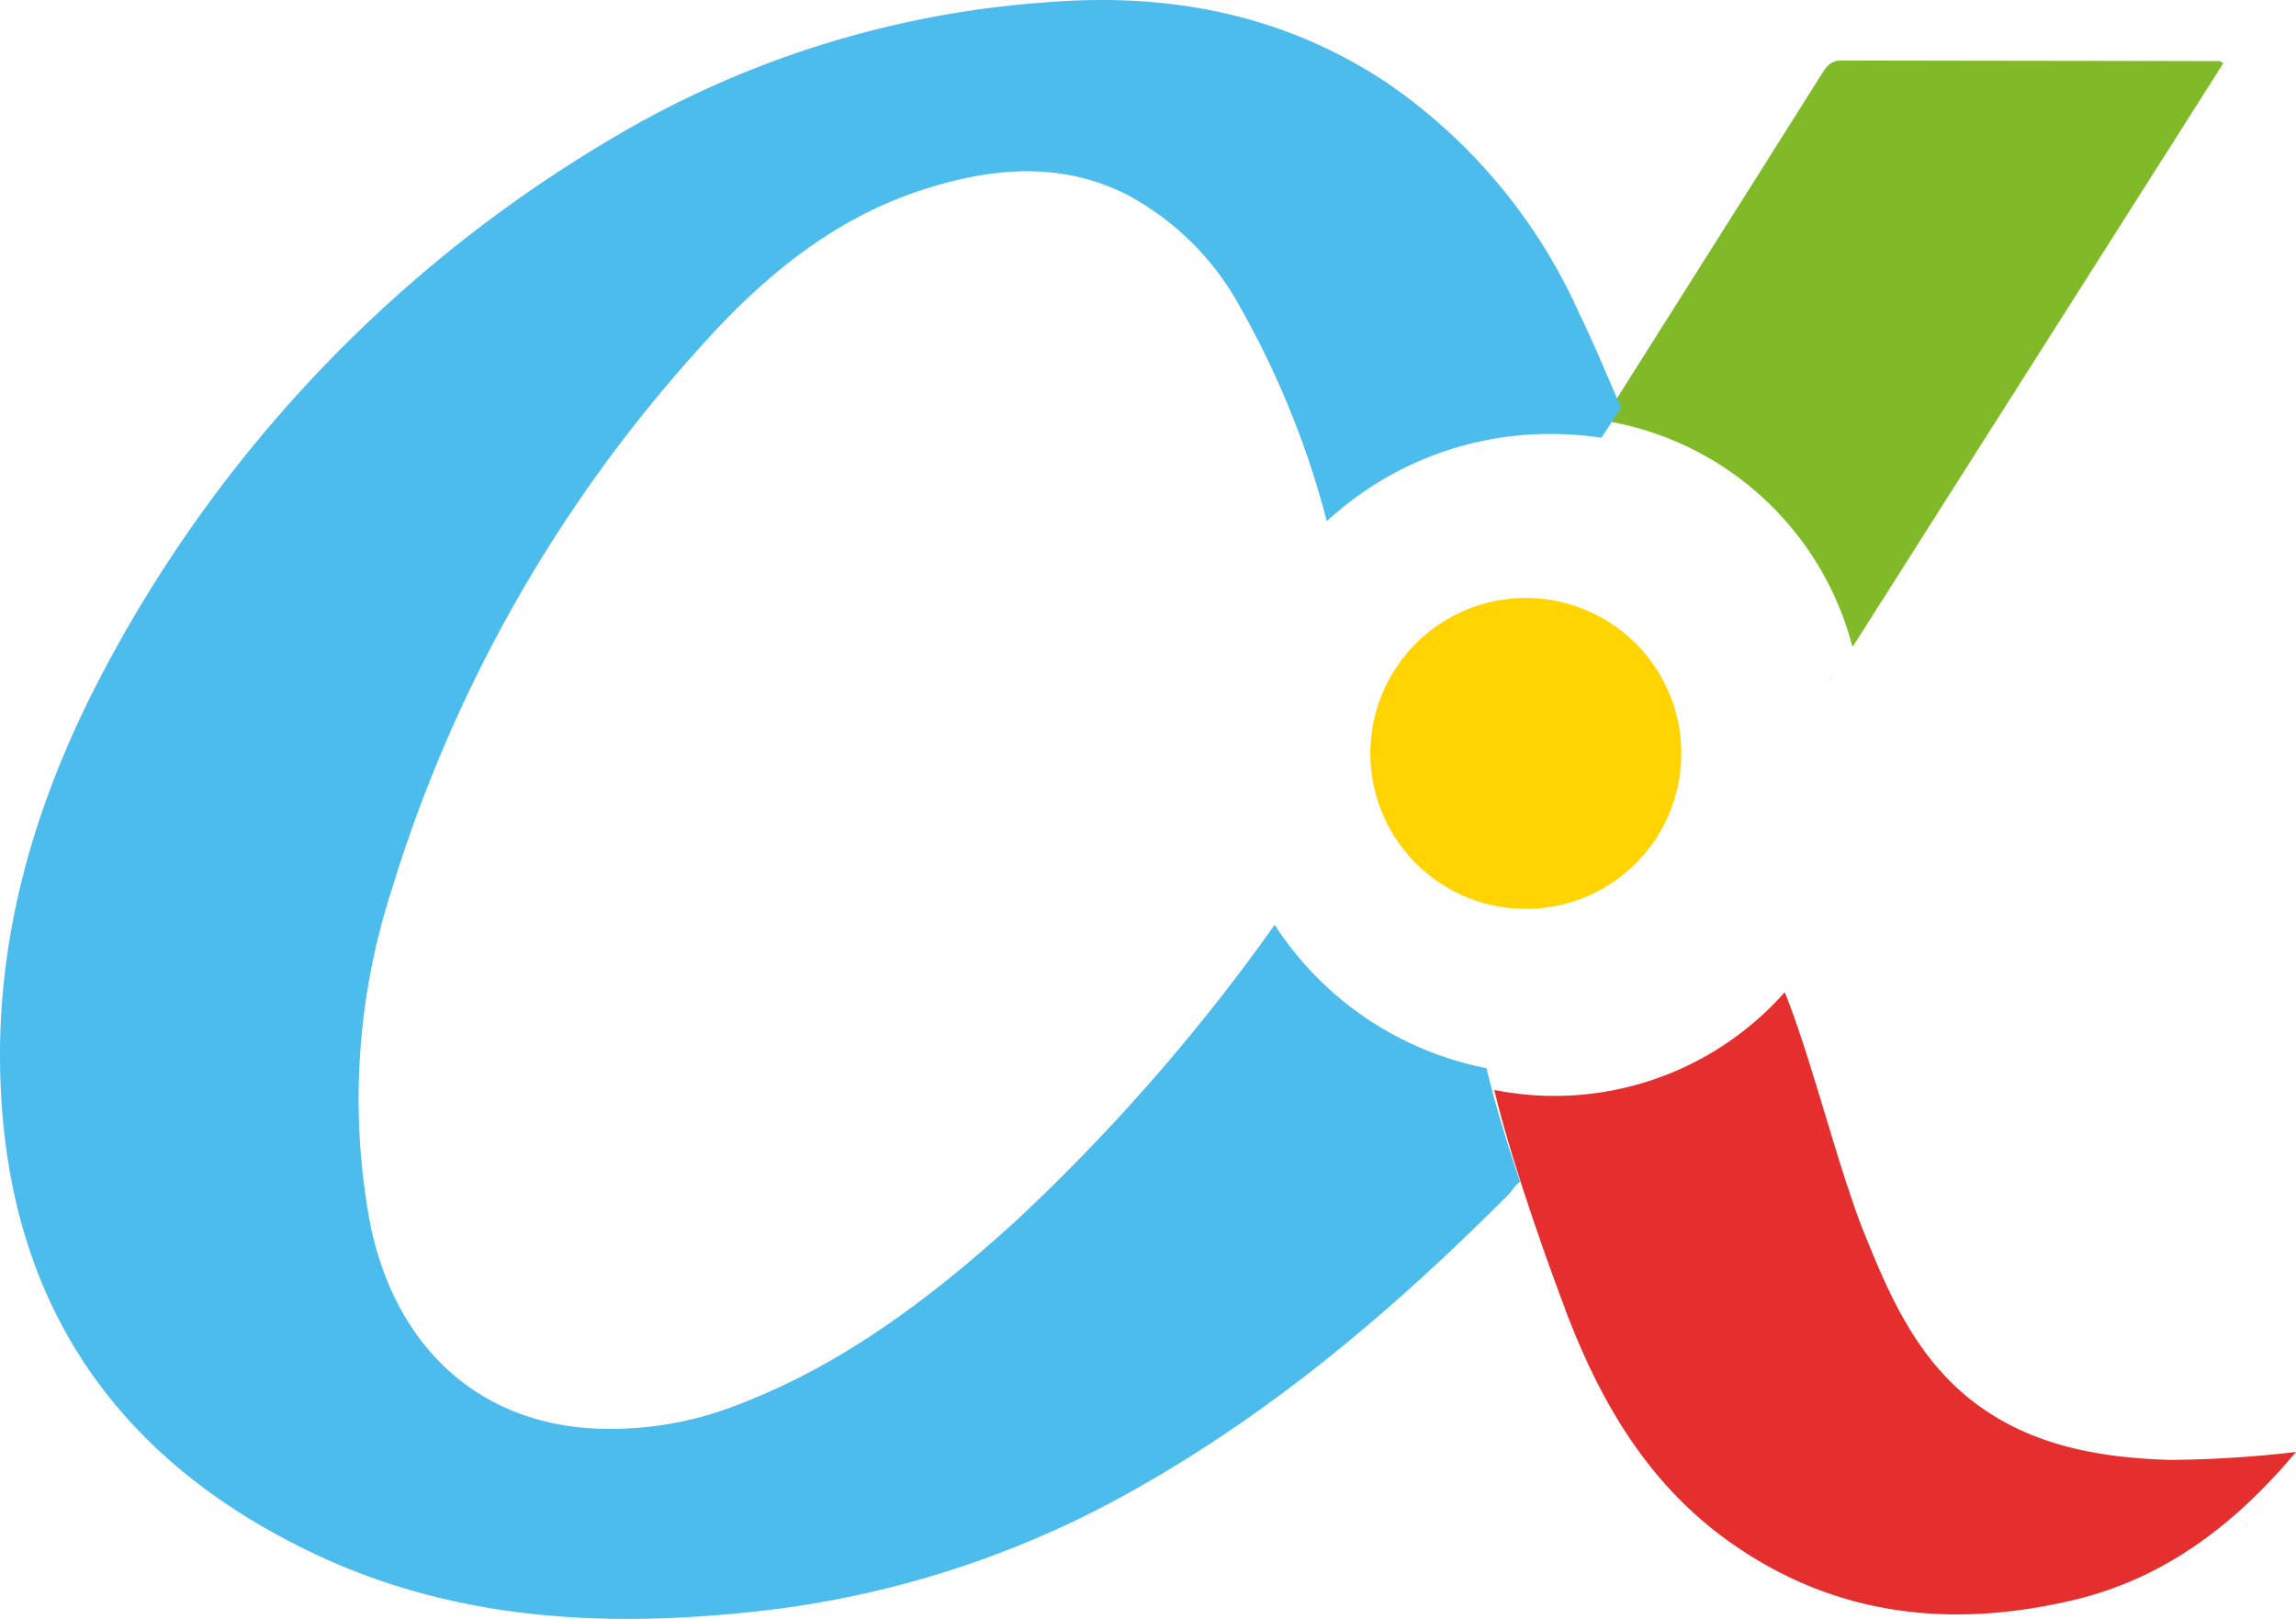 <svg id="Group_176290" data-name="Group 176290" xmlns="http://www.w3.org/2000/svg" width="139.152" height="98.125" viewBox="0 0 139.152 98.125">
  <path id="Path_270926" data-name="Path 270926" d="M759.244,181.622a9.422,9.422,0,1,1-9.422-9.422,9.425,9.425,0,0,1,9.422,9.422" transform="translate(-657.348 -135.956)" fill="#ffd400"/>
  <path id="Path_270927" data-name="Path 270927" d="M876.34,196c-.12.18-.22.36-.34.52h0c.12-.18.22-.34.34-.52" transform="translate(-765.214 -155.147)" fill="#81ba28"/>
  <path id="Path_270928" data-name="Path 270928" d="M876.34,196c-.12.18-.22.36-.34.52h0c.12-.18.22-.34.34-.52" transform="translate(-765.214 -155.147)" fill="#090d4c"/>
  <path id="Path_270929" data-name="Path 270929" d="M839.707,18.46c-1.32,2.1-18.924,29.786-20.6,32.447q-.6.93-1.14,1.8c-.24.38-.5.76-.74,1.14A18.632,18.632,0,0,0,802.1,40.124c.34-.52,10.662-16.863,13.263-21,.3-.48.56-.82,1.22-.82,7.6.02,15.183.02,22.785.04.06-.04.14.02.34.12" transform="translate(-704.956 -14.639)" fill="#81ba28"/>
  <path id="Path_270930" data-name="Path 270930" d="M817.79,308.866c-3.8,4.521-8.082,7.7-13.523,8.982-7.482,1.76-14.6.96-20.984-3.661-4.641-3.361-7.462-8.042-9.522-13.283-.06-.16-.14-.34-.22-.56a.289.289,0,0,1-.04-.14c-.54-1.4-1.46-3.941-2.36-6.661-.74-2.24-1.46-4.6-1.94-6.621a18.639,18.639,0,0,0,17.564-5.881l.04-.04c1.26,3.1,2.56,7.982,3.8,11.762,0,.02,0,.02.02.04.34,1.04.66,1.98,1,2.8,1.38,3.441,2.841,6.781,5.581,9.342l.56.5c3.6,2.981,7.882,3.761,12.383,3.9a70.215,70.215,0,0,0,7.642-.48" transform="translate(-678.638 -220.858)" fill="#e52f2e"/>
  <path id="Path_270931" data-name="Path 270931" d="M421.966,56.055a117.952,117.952,0,0,1-15.727,17.984c-5.03,4.564-10.4,8.669-16.873,11.128a21.021,21.021,0,0,1-7.683,1.438c-7.513.021-12.9-4.605-14.517-12.337a41.123,41.123,0,0,1,1.252-20.234A86.543,86.543,0,0,1,386.9,21.317c3.842-4.355,8.235-8.106,13.987-9.9,4.054-1.271,8.15-1.625,12.119.375a16.843,16.843,0,0,1,6.9,6.877,53.859,53.859,0,0,1,5.221,12.92A19.916,19.916,0,0,1,438.69,26.3a21.386,21.386,0,0,1,3.078.229c.064-.1.509-.771,1.189-1.834-.891-2.042-1.655-3.9-2.526-5.689A33.593,33.593,0,0,0,428.779,5.021C422.5.853,415.535-.481,408.043.144a59.678,59.678,0,0,0-26.573,8.44,81.815,81.815,0,0,0-30.181,31.529c-4.563,8.44-7.195,17.421-6.452,27.111.934,12.482,7.344,21.4,18.741,26.861,8.85,4.251,18.3,4.626,27.846,3.48a59.459,59.459,0,0,0,22.328-7.439c8.384-4.751,15.642-10.961,22.391-17.734.234-.229.382-.583.7-.75-.785-2.334-1.549-4.793-2.037-6.9a19.838,19.838,0,0,1-12.841-8.69" transform="translate(-344.713 0.002)" fill="#4bbcec"/>
</svg>
